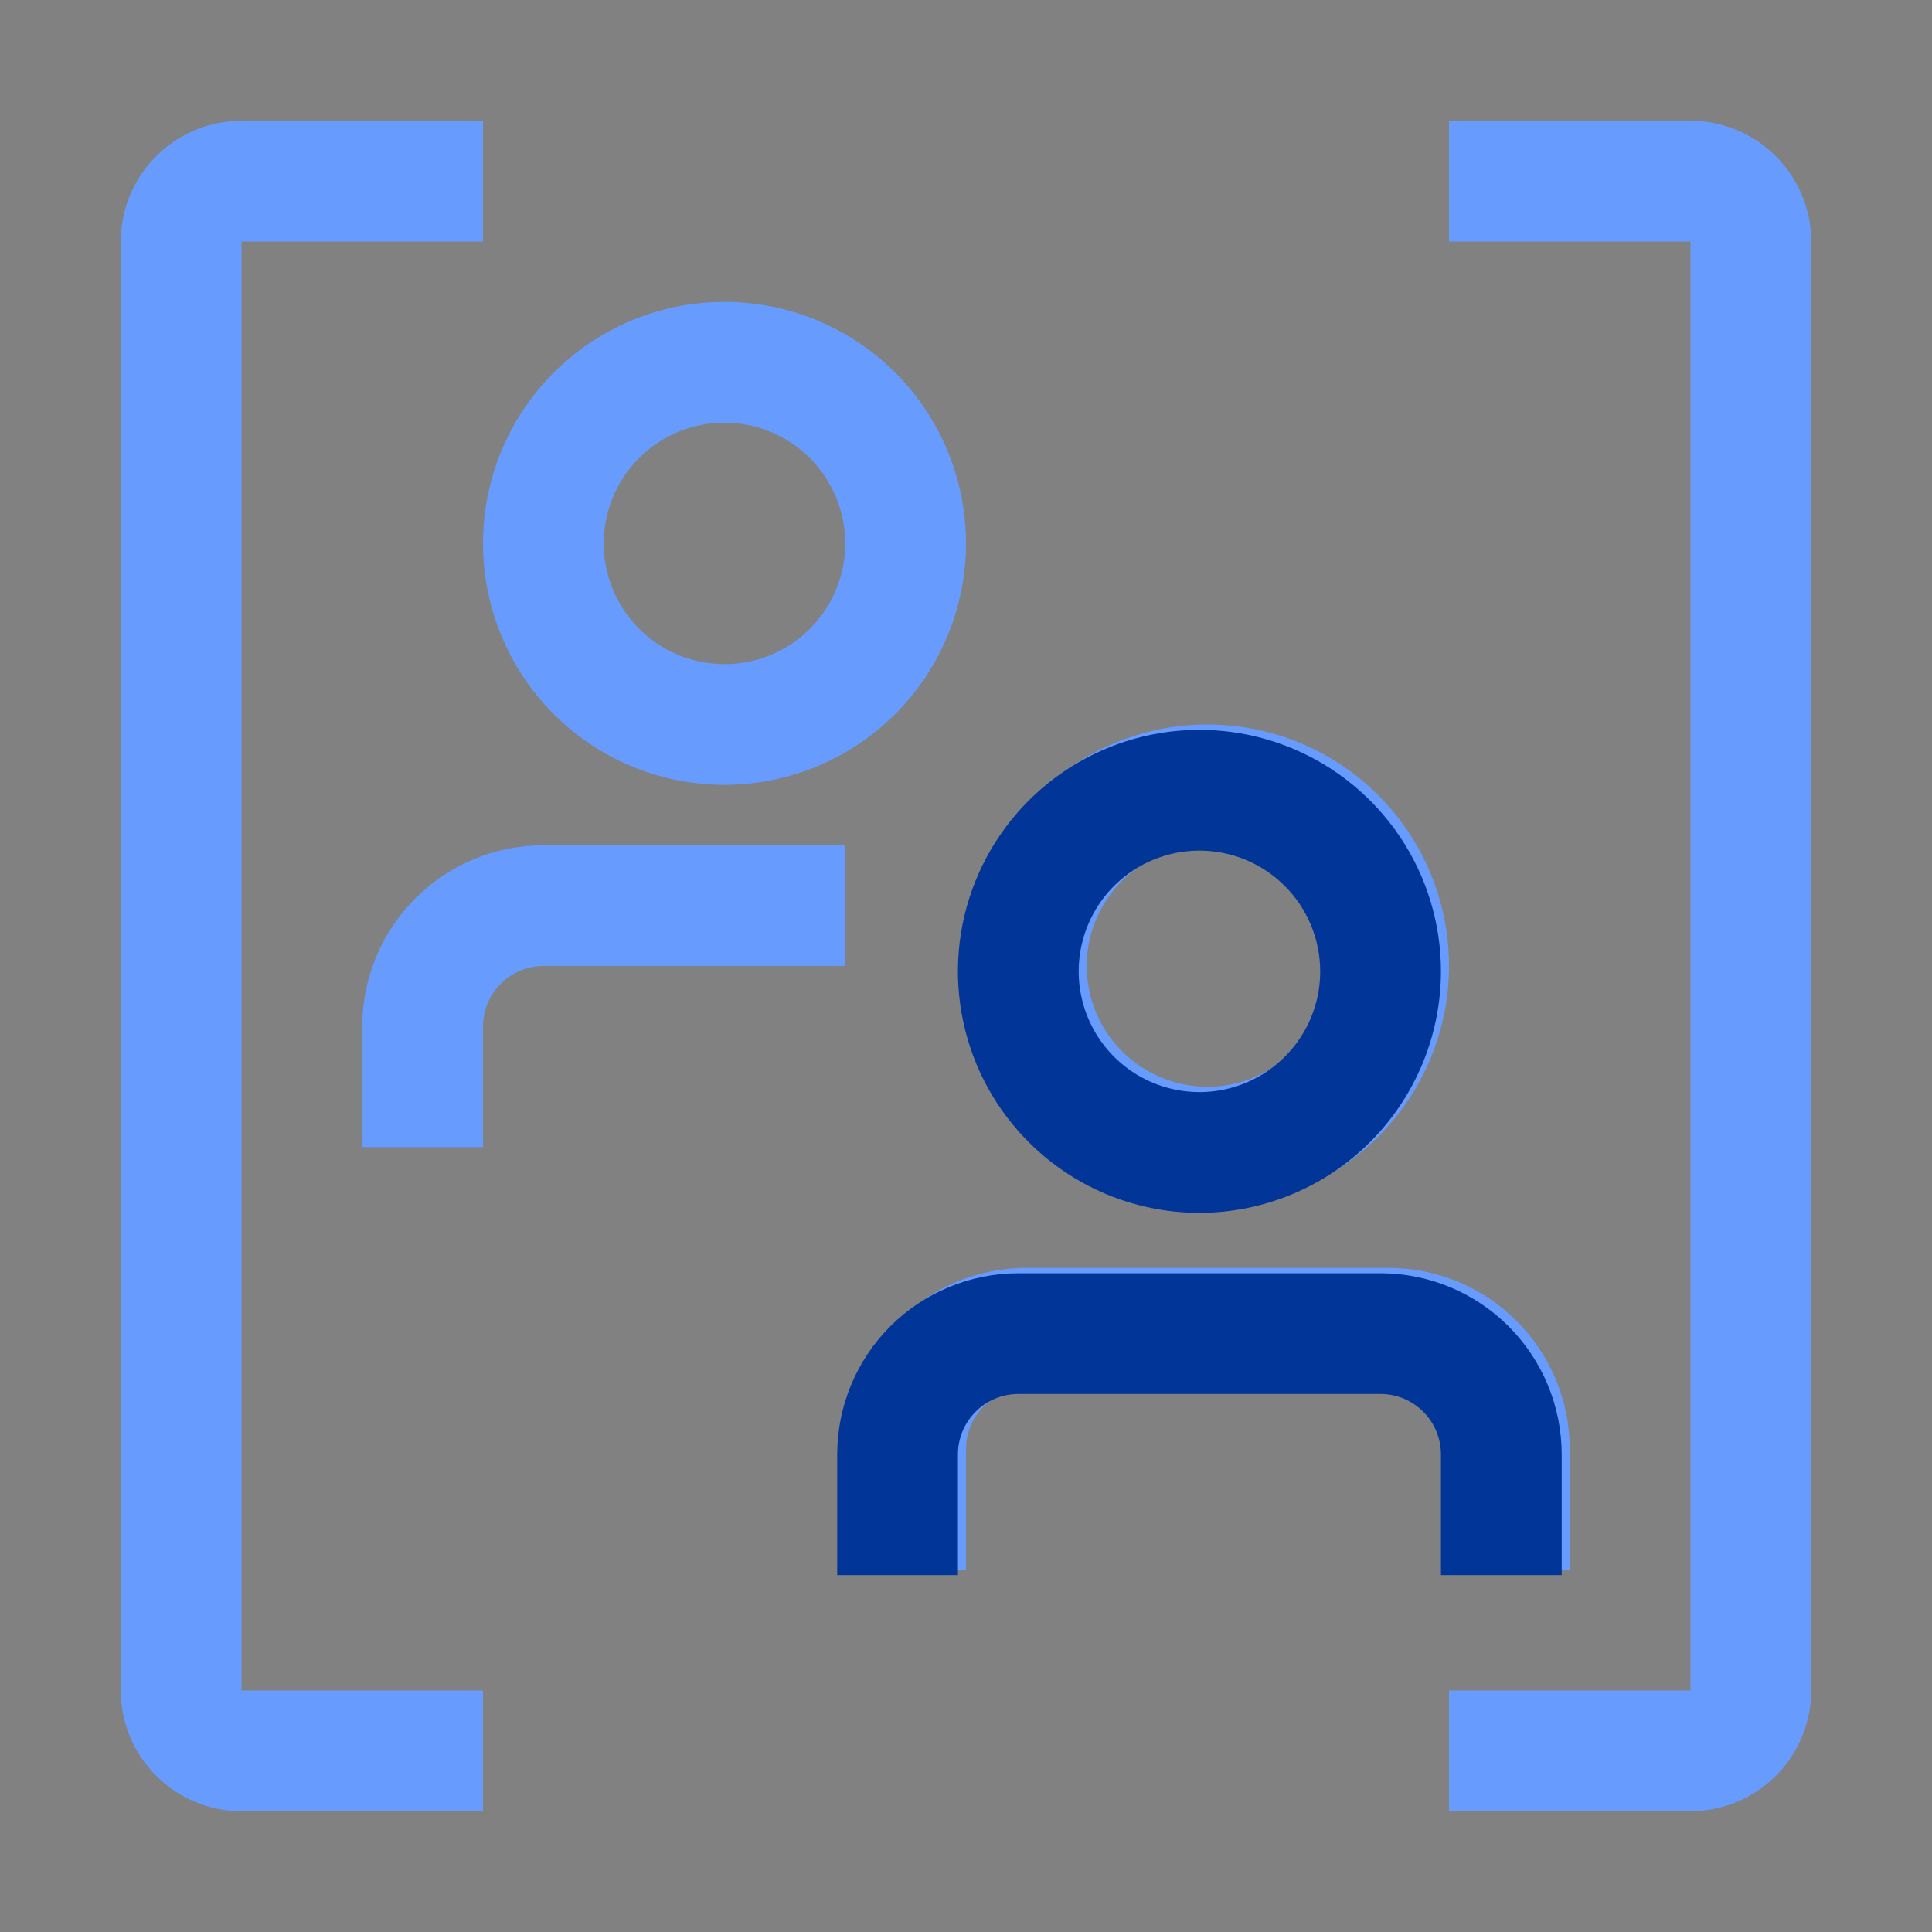 <svg width="36" height="36" viewBox="0 0 36 36" fill="none" xmlns="http://www.w3.org/2000/svg">
<rect x="0" y="0" width="36" height="36" fill="#808080" stroke="none"/>
<rect width="36" height="36" fill="white" fill-opacity="0.01" style="mix-blend-mode:multiply"/>
<path d="M9 21.375H6.75V19.125C6.751 18.23 7.107 17.372 7.74 16.74C8.372 16.107 9.23 15.751 10.125 15.75H15.75V18H10.125C9.827 18 9.541 18.119 9.33 18.33C9.119 18.541 9 18.827 9 19.125V21.375Z" fill="#679CFE"/>
<path d="M13.5 14.625C12.61 14.625 11.74 14.361 11 13.867C10.26 13.372 9.683 12.669 9.343 11.847C9.002 11.025 8.913 10.12 9.086 9.247C9.26 8.374 9.689 7.572 10.318 6.943C10.947 6.314 11.749 5.885 12.622 5.711C13.495 5.538 14.4 5.627 15.222 5.968C16.044 6.308 16.747 6.885 17.242 7.625C17.736 8.365 18 9.235 18 10.125C17.999 11.318 17.524 12.462 16.68 13.306C15.837 14.149 14.693 14.624 13.5 14.625ZM13.5 7.875C13.055 7.875 12.62 8.007 12.25 8.254C11.88 8.501 11.592 8.853 11.421 9.264C11.251 9.675 11.206 10.127 11.293 10.564C11.38 11 11.594 11.401 11.909 11.716C12.224 12.031 12.625 12.245 13.061 12.332C13.498 12.419 13.95 12.374 14.361 12.204C14.772 12.033 15.124 11.745 15.371 11.375C15.618 11.005 15.75 10.57 15.75 10.125C15.749 9.528 15.512 8.957 15.09 8.535C14.668 8.113 14.097 7.876 13.5 7.875Z" fill="#679CFE"/>
<path d="M22.5 22.5C21.61 22.5 20.74 22.236 20 21.742C19.26 21.247 18.683 20.544 18.343 19.722C18.002 18.9 17.913 17.995 18.087 17.122C18.26 16.249 18.689 15.447 19.318 14.818C19.947 14.189 20.749 13.76 21.622 13.586C22.495 13.413 23.4 13.502 24.222 13.842C25.044 14.183 25.747 14.76 26.242 15.5C26.736 16.24 27 17.11 27 18C26.999 19.193 26.524 20.337 25.68 21.18C24.837 22.024 23.693 22.499 22.5 22.5ZM22.5 15.75C22.055 15.75 21.62 15.882 21.25 16.129C20.88 16.376 20.592 16.728 20.421 17.139C20.251 17.55 20.206 18.003 20.293 18.439C20.38 18.875 20.594 19.276 20.909 19.591C21.224 19.906 21.625 20.12 22.061 20.207C22.497 20.294 22.95 20.249 23.361 20.079C23.772 19.908 24.124 19.62 24.371 19.25C24.618 18.88 24.75 18.445 24.75 18C24.749 17.404 24.512 16.831 24.09 16.41C23.669 15.988 23.096 15.751 22.5 15.75Z" fill="#679CFE"/>
<path d="M29.25 29.25H27V27C27 26.702 26.881 26.416 26.67 26.205C26.459 25.994 26.173 25.875 25.875 25.875H19.125C18.827 25.875 18.541 25.994 18.33 26.205C18.119 26.416 18 26.702 18 27V29.25H15.75V27C15.751 26.105 16.107 25.247 16.74 24.615C17.372 23.982 18.23 23.626 19.125 23.625H25.875C26.77 23.626 27.628 23.982 28.26 24.615C28.893 25.247 29.249 26.105 29.25 27V29.25Z" fill="#679CFE"/>
<path d="M9 33.75H4.5C3.903 33.749 3.332 33.512 2.91 33.09C2.488 32.669 2.251 32.096 2.25 31.5V4.5C2.251 3.903 2.488 3.332 2.91 2.91C3.332 2.488 3.903 2.251 4.5 2.25H9V4.5H4.5V31.5H9V33.75Z" fill="#679CFE"/>
<path d="M31.5 33.75H27V31.5H31.5V4.5H27V2.25H31.5C32.096 2.251 32.669 2.488 33.09 2.91C33.512 3.332 33.749 3.903 33.75 4.5V31.5C33.749 32.096 33.512 32.669 33.09 33.09C32.669 33.512 32.096 33.749 31.5 33.75Z" fill="#679CFE"/>
<path d="M22.35 22.6C21.46 22.6 20.59 22.336 19.849 21.841C19.11 21.347 18.533 20.644 18.192 19.822C17.852 18.999 17.762 18.095 17.936 17.222C18.11 16.349 18.538 15.547 19.168 14.918C19.797 14.288 20.599 13.86 21.472 13.686C22.345 13.512 23.249 13.602 24.072 13.942C24.894 14.283 25.597 14.86 26.091 15.6C26.586 16.34 26.85 17.21 26.85 18.1C26.848 19.293 26.374 20.436 25.53 21.28C24.686 22.124 23.543 22.598 22.35 22.6ZM22.35 15.85C21.905 15.85 21.47 15.982 21.1 16.229C20.73 16.476 20.441 16.827 20.271 17.239C20.101 17.65 20.056 18.102 20.143 18.539C20.23 18.975 20.444 19.376 20.759 19.691C21.073 20.005 21.474 20.22 21.911 20.306C22.347 20.393 22.799 20.349 23.211 20.178C23.622 20.008 23.973 19.72 24.22 19.35C24.468 18.98 24.6 18.545 24.6 18.1C24.599 17.503 24.362 16.931 23.94 16.509C23.518 16.087 22.946 15.85 22.35 15.85Z" fill="#013698"/>
<path d="M29.1 29.35H26.85V27.1C26.849 26.801 26.731 26.515 26.52 26.305C26.309 26.094 26.023 25.975 25.725 25.975H18.975C18.676 25.975 18.39 26.094 18.18 26.305C17.969 26.515 17.85 26.801 17.85 27.1V29.35H15.6V27.1C15.601 26.205 15.957 25.347 16.589 24.714C17.222 24.081 18.08 23.726 18.975 23.725H25.725C26.619 23.726 27.477 24.081 28.11 24.714C28.743 25.347 29.099 26.205 29.1 27.1V29.35Z" fill="#013698"/>
</svg>
